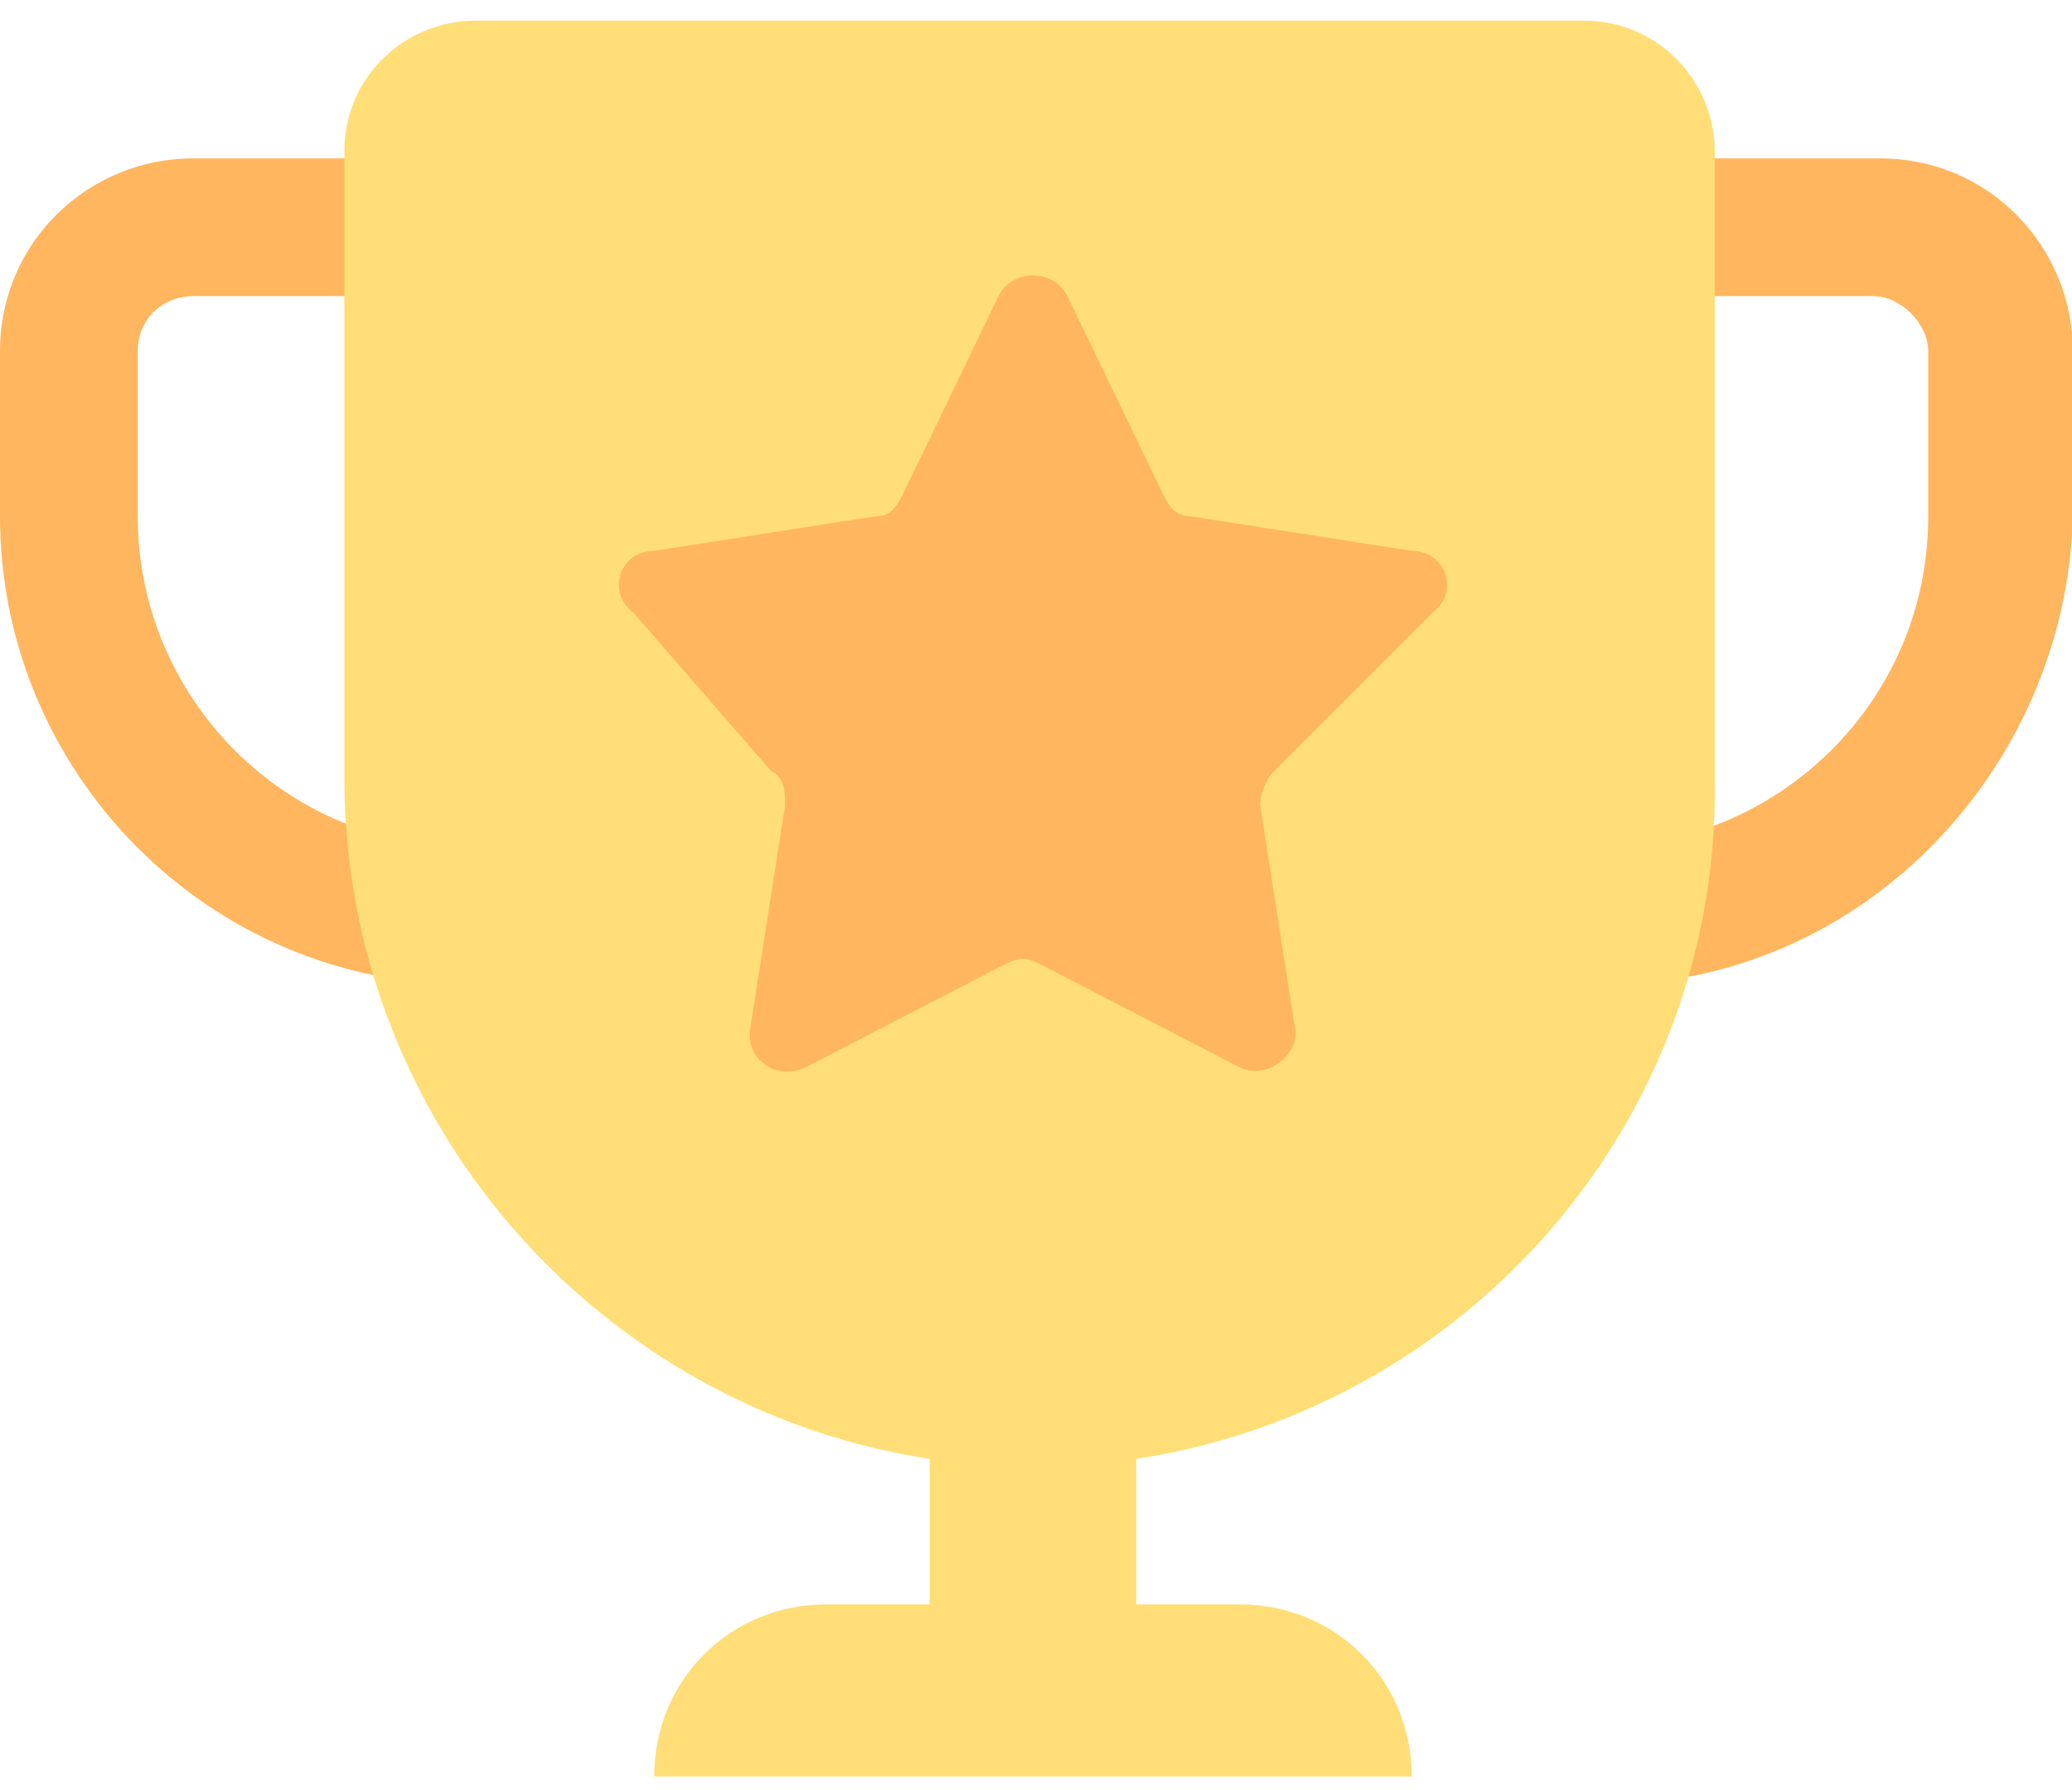 <?xml version="1.0" standalone="no"?><!DOCTYPE svg PUBLIC "-//W3C//DTD SVG 1.1//EN" "http://www.w3.org/Graphics/SVG/1.1/DTD/svg11.dtd"><svg class="icon" width="200px" height="172.83px" viewBox="0 0 1185 1024" version="1.1" xmlns="http://www.w3.org/2000/svg"><path d="M342.646 563.2H267.815C118.154 563.2 0 441.108 0 295.385V200.862c0-63.015 51.2-110.277 110.277-110.277h232.369c94.523 0 169.354 74.831 169.354 169.354V393.846c0 90.585-74.831 169.354-169.354 169.354z m-232.369-393.846c-15.754 0-31.508 11.815-31.508 31.508v94.523c0 102.4 82.708 189.046 189.046 189.046h74.831c51.2 0 90.585-39.385 90.585-90.585V259.938c0-51.2-39.385-90.585-90.585-90.585H110.277zM917.662 563.2h-74.831c-94.523 0-169.354-74.831-169.354-169.354V259.938c0-94.523 74.831-169.354 169.354-169.354h232.369c63.015 0 110.277 51.2 110.277 110.277v94.523c-3.938 145.723-122.092 267.815-267.815 267.815z m-78.769-393.846c-51.2 0-90.585 39.385-90.585 90.585V393.846c0 51.2 39.385 90.585 90.585 90.585h74.831c102.4 0 189.046-82.708 189.046-189.046V200.862c0-15.754-15.754-31.508-31.508-31.508h-232.369z" fill="#FFB65E" /><path d="M590.769 838.892c-216.615 0-393.846-177.231-393.846-393.846V86.646C196.923 43.323 232.369 11.815 271.754 11.815H905.846c43.323 0 74.831 35.446 74.831 74.831v358.4c3.938 216.615-173.292 393.846-389.908 393.846z" fill="#FFDE77" /><path d="M531.692 641.969h118.154v275.692h-118.154zM374.154 1016.123c0-55.138 43.323-98.462 98.462-98.462h236.308c55.138 0 98.462 43.323 98.462 98.462h-433.231z" fill="#FFDE77" /><path d="M610.462 169.354l55.138 114.215c3.938 7.877 7.877 11.815 15.754 11.815l126.031 19.692c19.692 0 27.569 23.631 11.815 35.446l-90.585 90.585c-3.938 3.938-7.877 11.815-7.877 19.692l19.692 126.031c3.938 15.754-15.754 31.508-31.508 23.631L594.708 551.385c-7.877-3.938-11.815-3.938-19.692 0l-114.215 59.077c-15.754 7.877-35.446-3.938-31.508-23.631l19.692-126.031c0-7.877 0-15.754-7.877-19.692l-78.769-90.585c-15.754-11.815-7.877-35.446 11.815-35.446l126.031-19.692c7.877 0 11.815-3.938 15.754-11.815l55.138-114.215c7.877-15.754 31.508-15.754 39.385 0z" fill="#FFB65E" /></svg>